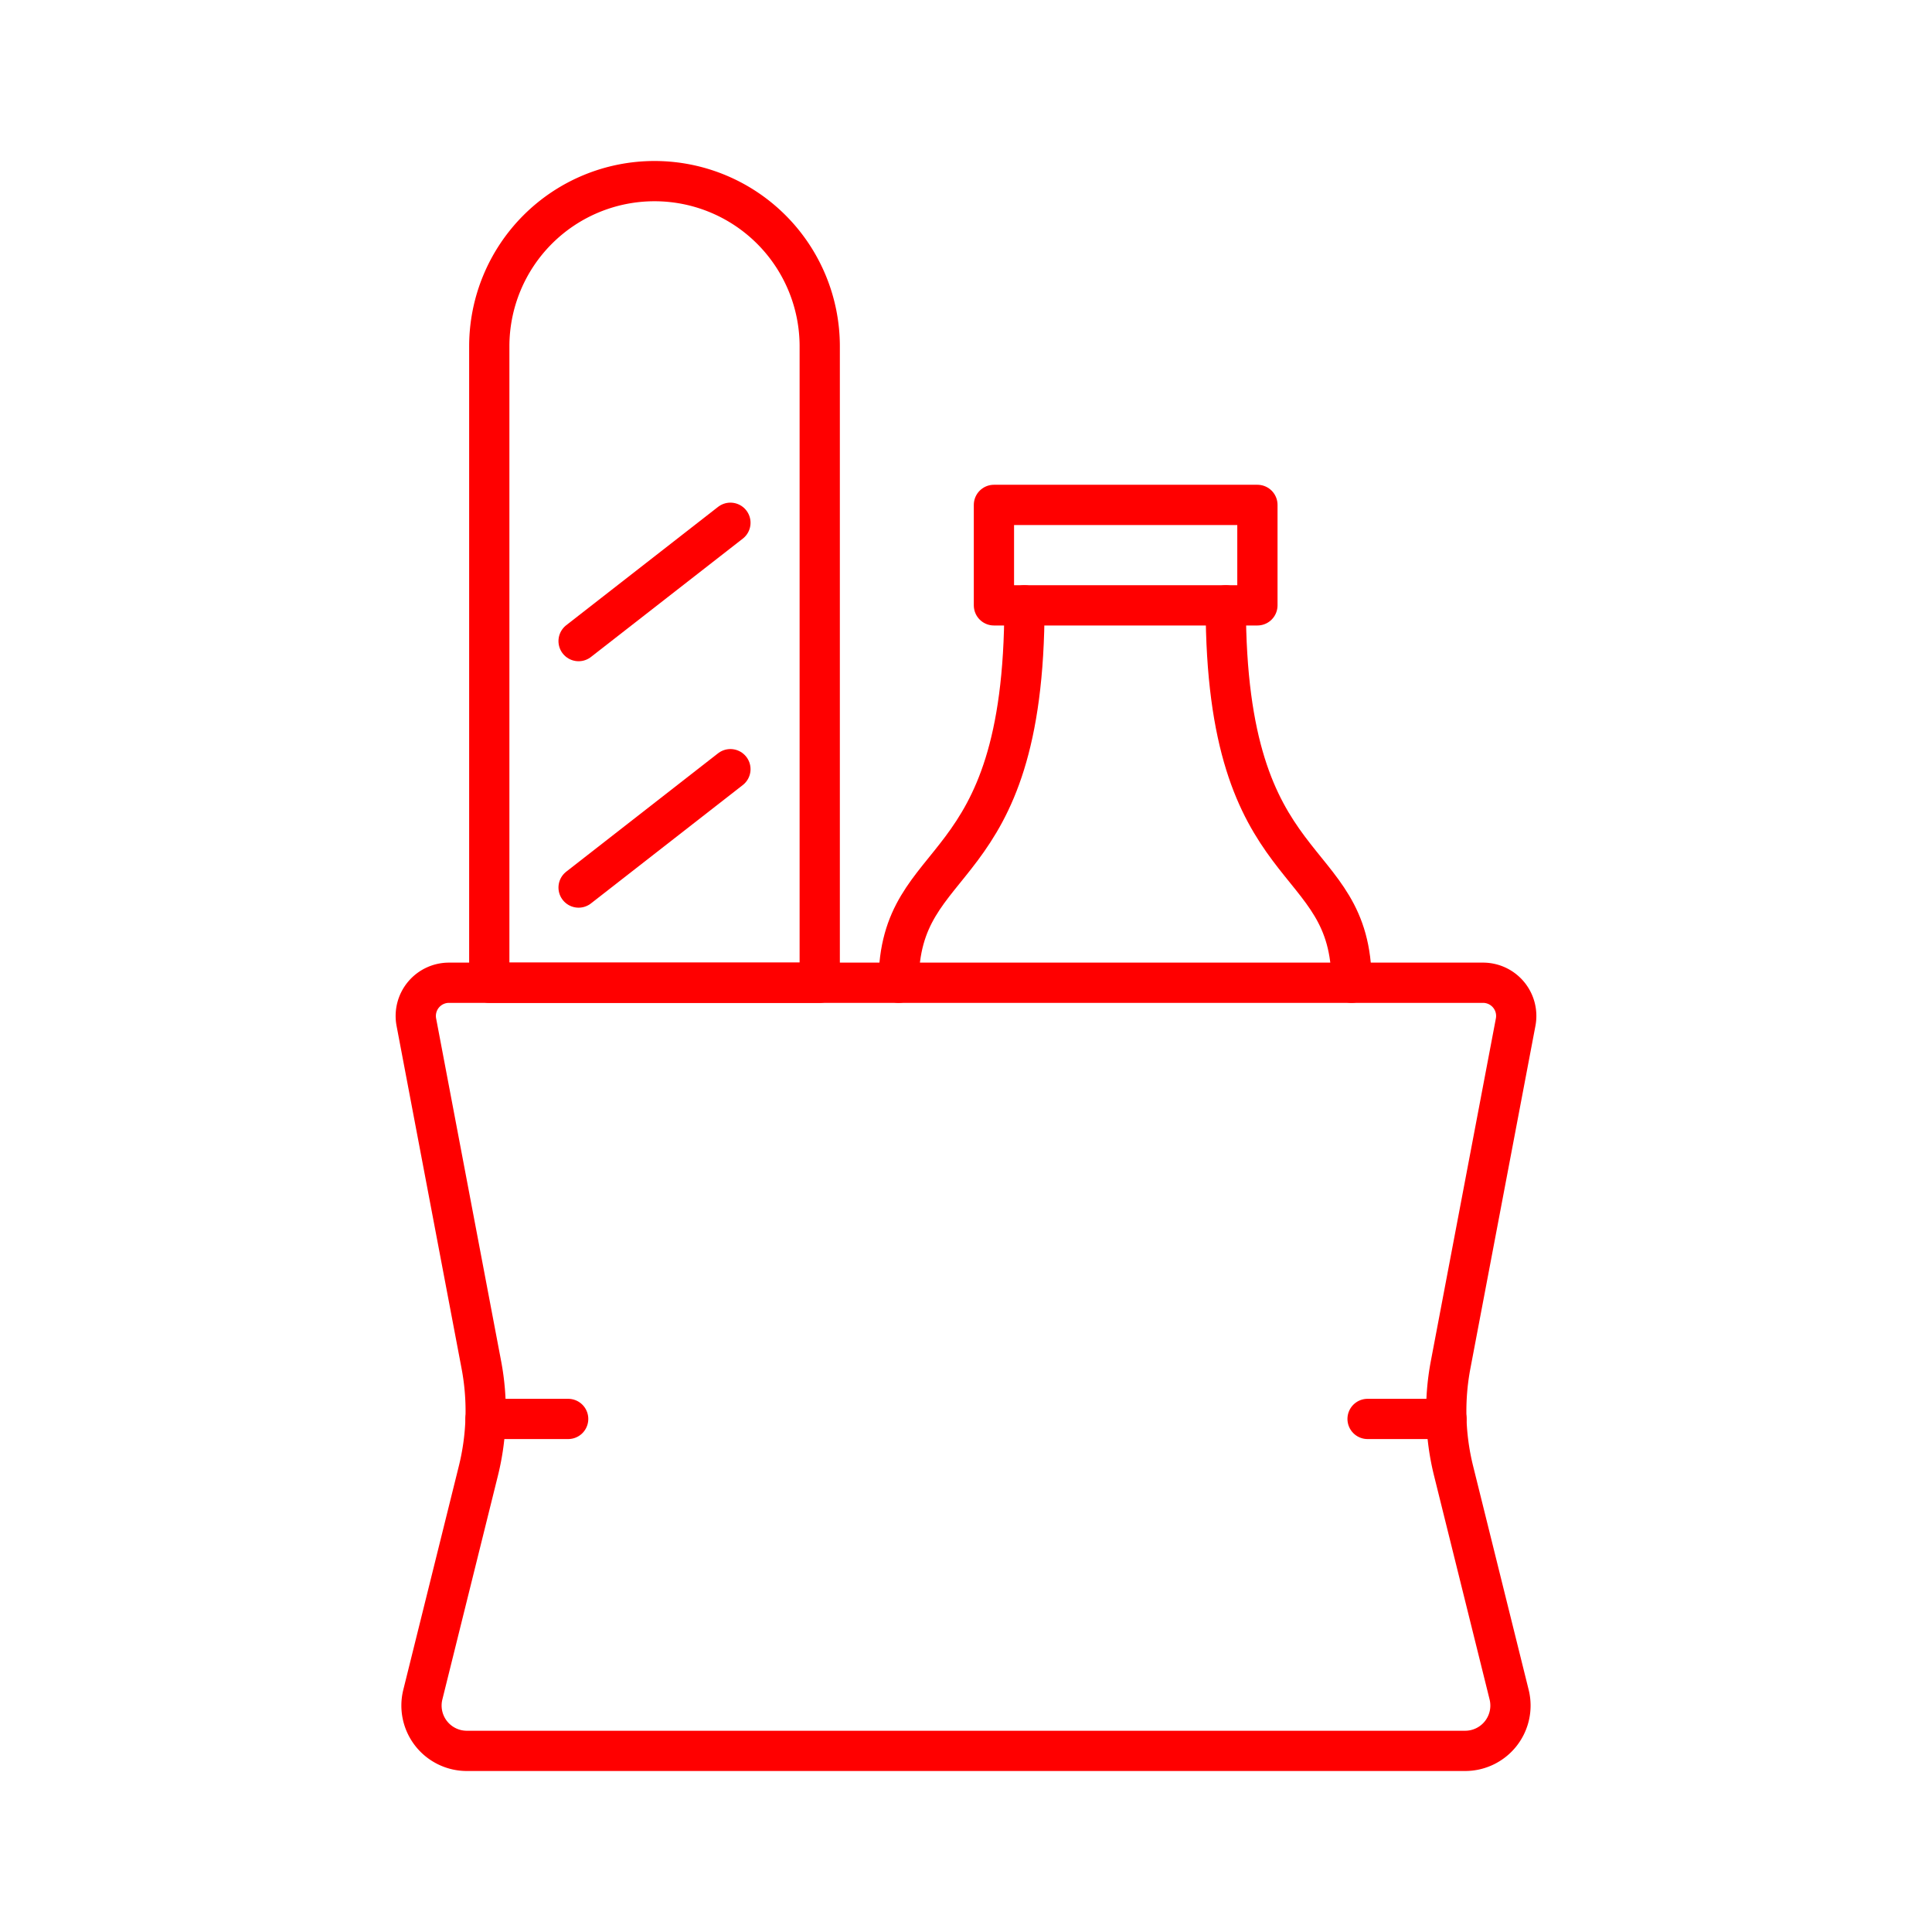 <svg xmlns="http://www.w3.org/2000/svg" viewBox="0 0 48 48"><defs><style>.a{fill:none;stroke:#FF0000;stroke-linecap:round;stroke-linejoin:round;}</style></defs><path class="a" d="M37.656,25.395,36.04,33.908a6.168,6.168,0,0,0,.074,2.636l1.38,5.559A1.126,1.126,0,0,1,36.402,43.5H11.598a1.126,1.126,0,0,1-1.093-1.397l1.38-5.559a6.168,6.168,0,0,0,.074-2.636l-1.615-8.513a.825.825,0,0,1,.811-.979h25.69A.825.825,0,0,1,37.656,25.395Z"/><path class="a" d="M16.261,4.5h0a4.105,4.105,0,0,1,4.105,4.105V24.416a0,0,0,0,1,0,0H12.156a0,0,0,0,1,0,0V8.605A4.105,4.105,0,0,1,16.261,4.5Z"/><line class="a" x1="14.375" y1="15.928" x2="18.147" y2="12.988"/><line class="a" x1="14.375" y1="22.051" x2="18.147" y2="19.11"/><rect class="a" x="24.694" y="12.544" width="6.546" height="2.496"/><path class="a" d="M25.452,15.04c0,6.99-3.125,5.992-3.125,9.376"/><path class="a" d="M30.454,15.04c0,6.99,3.125,5.992,3.125,9.376"/><line class="a" x1="12.063" y1="35.253" x2="14.116" y2="35.253"/><line class="a" x1="35.937" y1="35.253" x2="33.977" y2="35.253"/></svg>